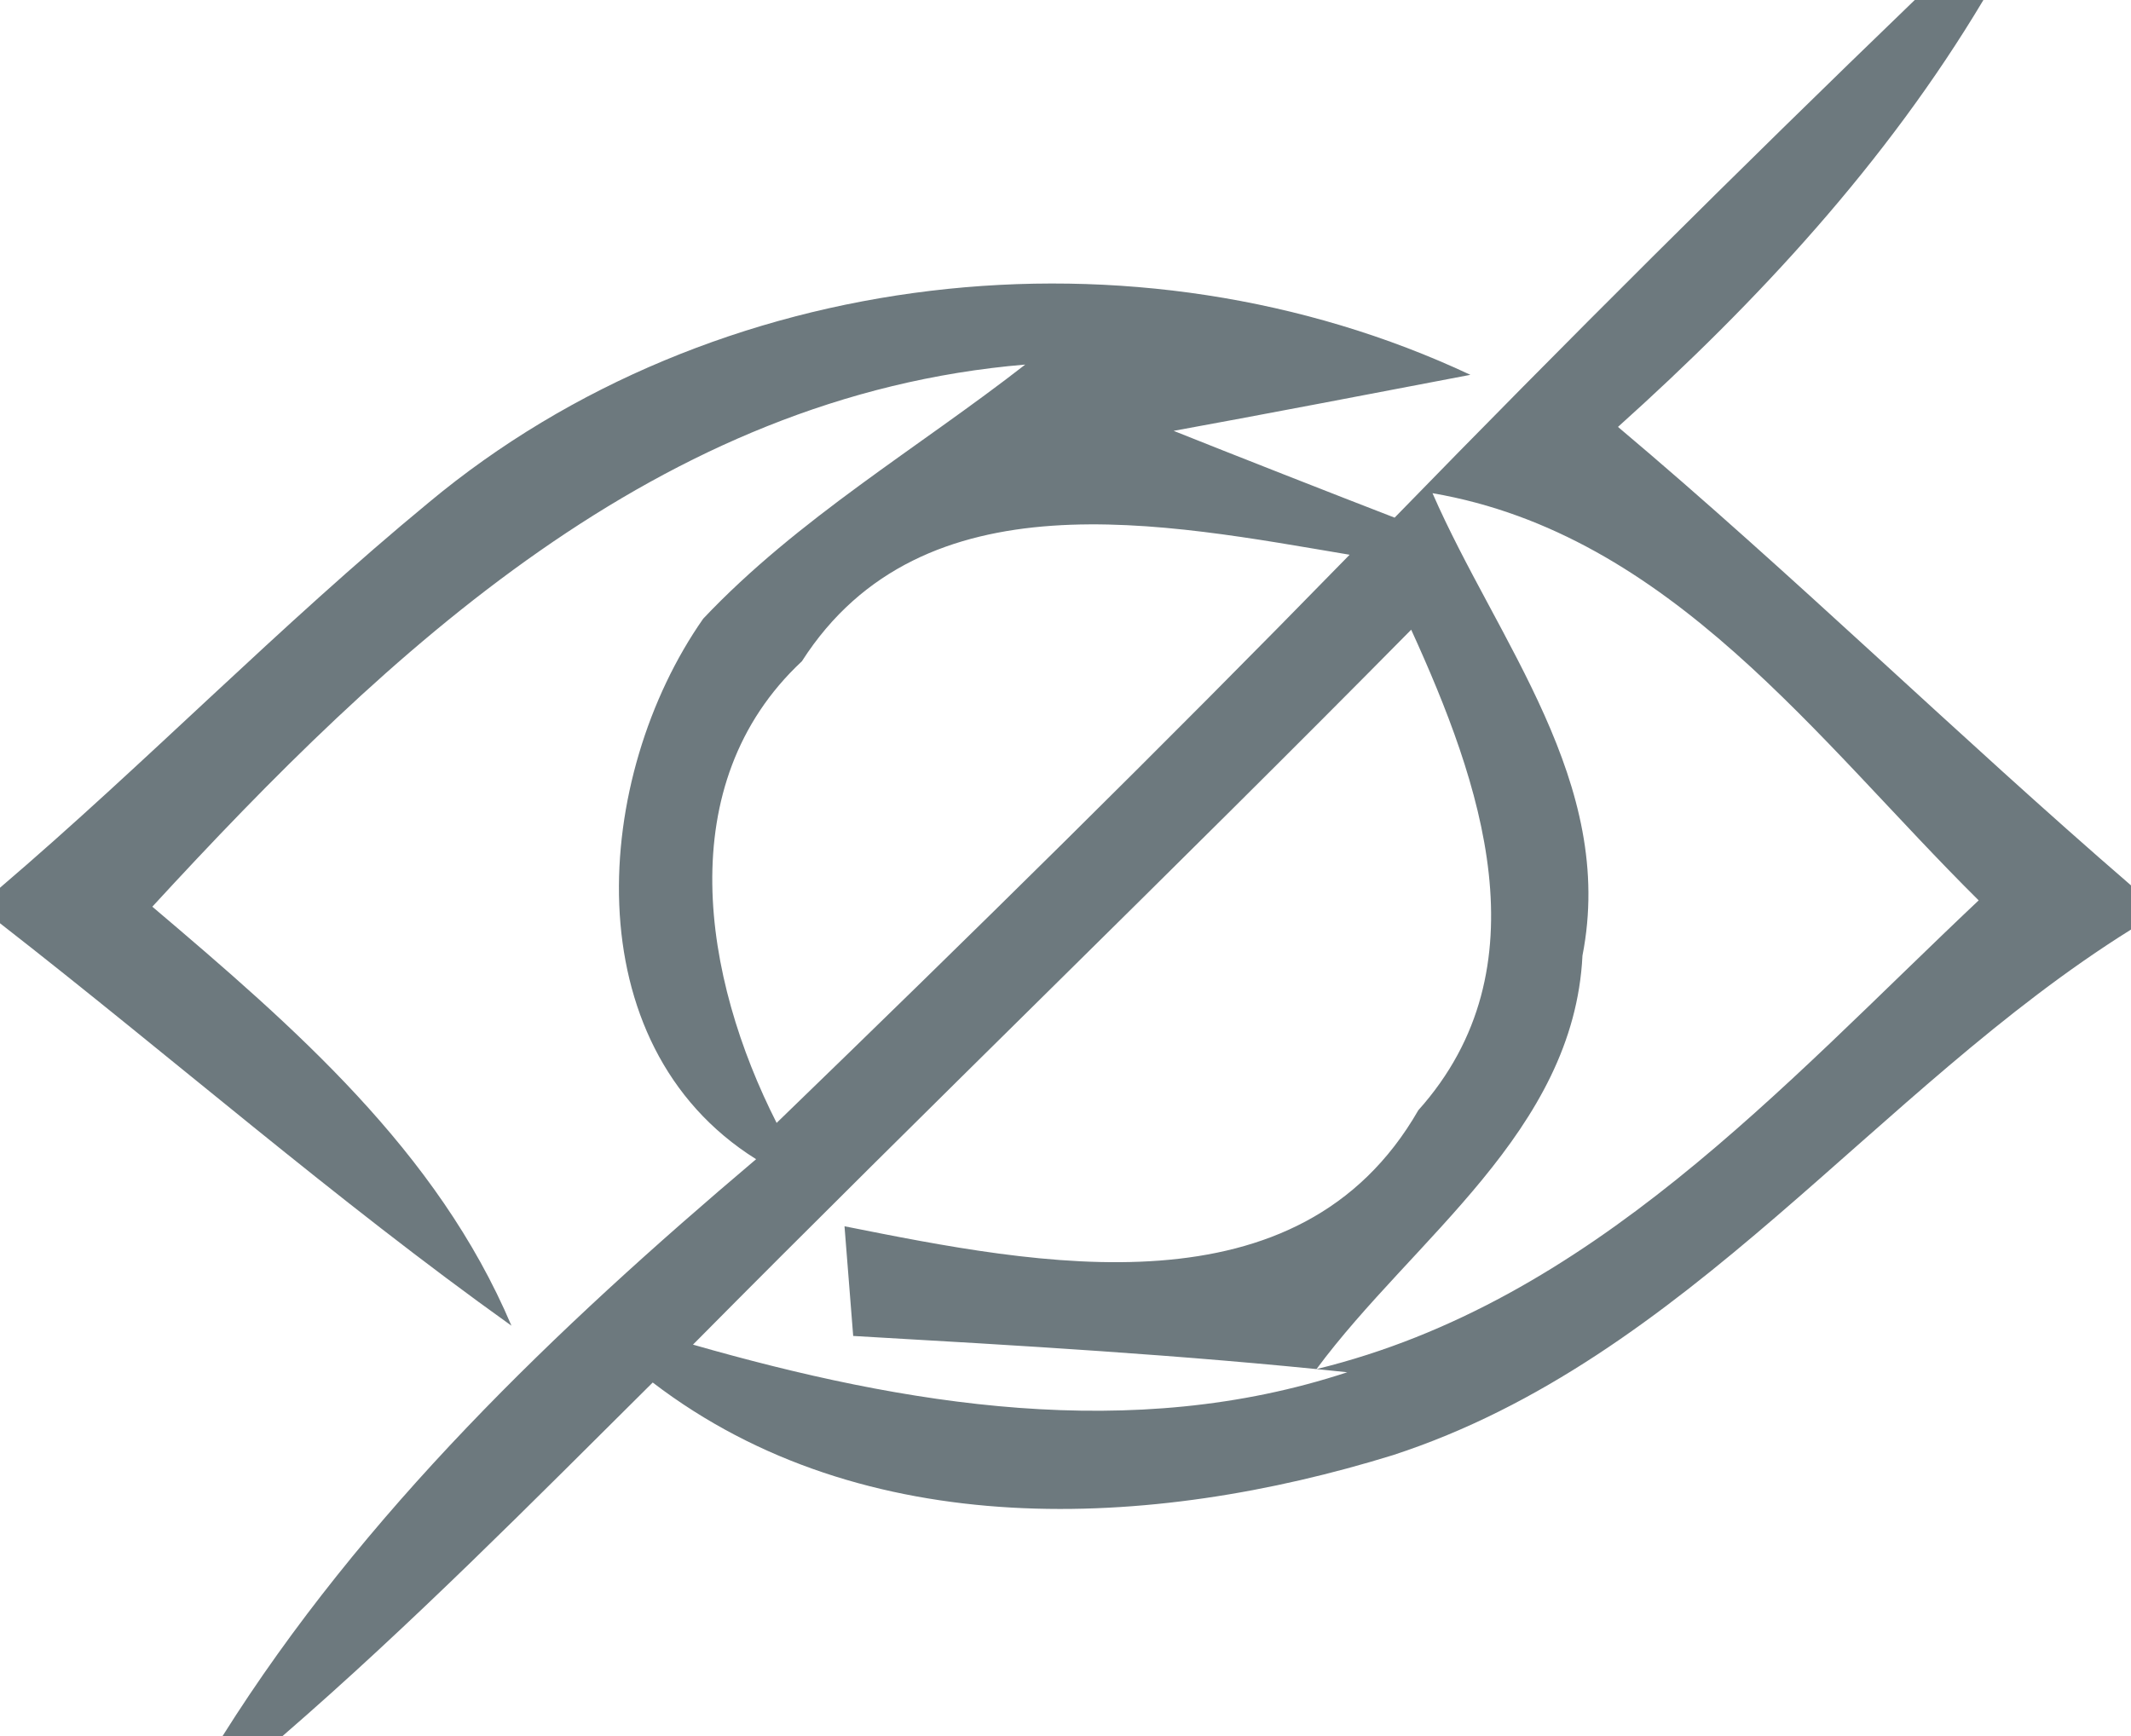 <?xml version="1.0" encoding="UTF-8" ?>
<!DOCTYPE svg PUBLIC "-//W3C//DTD SVG 1.1//EN" "http://www.w3.org/Graphics/SVG/1.1/DTD/svg11.dtd">
<svg width="27px" height="22px" viewBox="0 0 27 22" version="1.1" xmlns="http://www.w3.org/2000/svg">
<g>
<path fill="#37474f" opacity="0.73" d=" M 24.26 0.00 L 25.13 0.00 C 23.90 2.06 22.27 3.82 20.50 5.41 C 22.72 7.28 24.80 9.32 27.00 11.22 L 27.00 11.78 C 23.75 13.81 21.39 17.22 17.65 18.44 C 14.58 19.39 10.95 19.57 8.27 17.52 C 6.74 19.04 5.22 20.58 3.58 22.00 L 2.82 22.00 C 4.60 19.17 7.04 16.84 9.58 14.69 C 7.25 13.23 7.51 9.84 8.91 7.84 C 10.11 6.57 11.63 5.68 12.99 4.62 C 8.34 5.01 4.92 8.24 1.93 11.49 C 3.72 13.01 5.54 14.58 6.48 16.80 C 4.24 15.20 2.17 13.39 0.00 11.70 L 0.00 11.25 C 1.85 9.67 3.55 7.92 5.43 6.37 C 9.04 3.36 14.39 2.76 18.63 4.75 C 17.69 4.93 15.81 5.29 14.87 5.46 C 15.57 5.74 16.97 6.29 17.67 6.56 C 19.83 4.34 22.03 2.15 24.26 0.00 M 10.16 8.38 C 8.49 9.94 8.91 12.40 9.84 14.23 C 12.29 11.86 14.72 9.47 17.10 7.03 C 14.77 6.64 11.69 5.99 10.16 8.38 M 18.15 6.25 C 18.97 8.13 20.48 9.92 20.05 12.11 C 19.94 14.34 17.90 15.70 16.68 17.35 C 20.16 16.50 22.57 13.77 25.07 11.41 C 23.03 9.39 21.17 6.77 18.15 6.25 M 8.78 17.04 C 11.47 17.81 14.34 18.29 17.07 17.39 C 14.99 17.17 12.90 17.05 10.81 16.93 L 10.70 15.54 C 13.16 16.03 16.46 16.70 17.97 14.07 C 19.59 12.26 18.76 9.91 17.88 7.98 C 14.87 11.03 11.79 14.00 8.78 17.04 Z" />
</g>
</svg>
